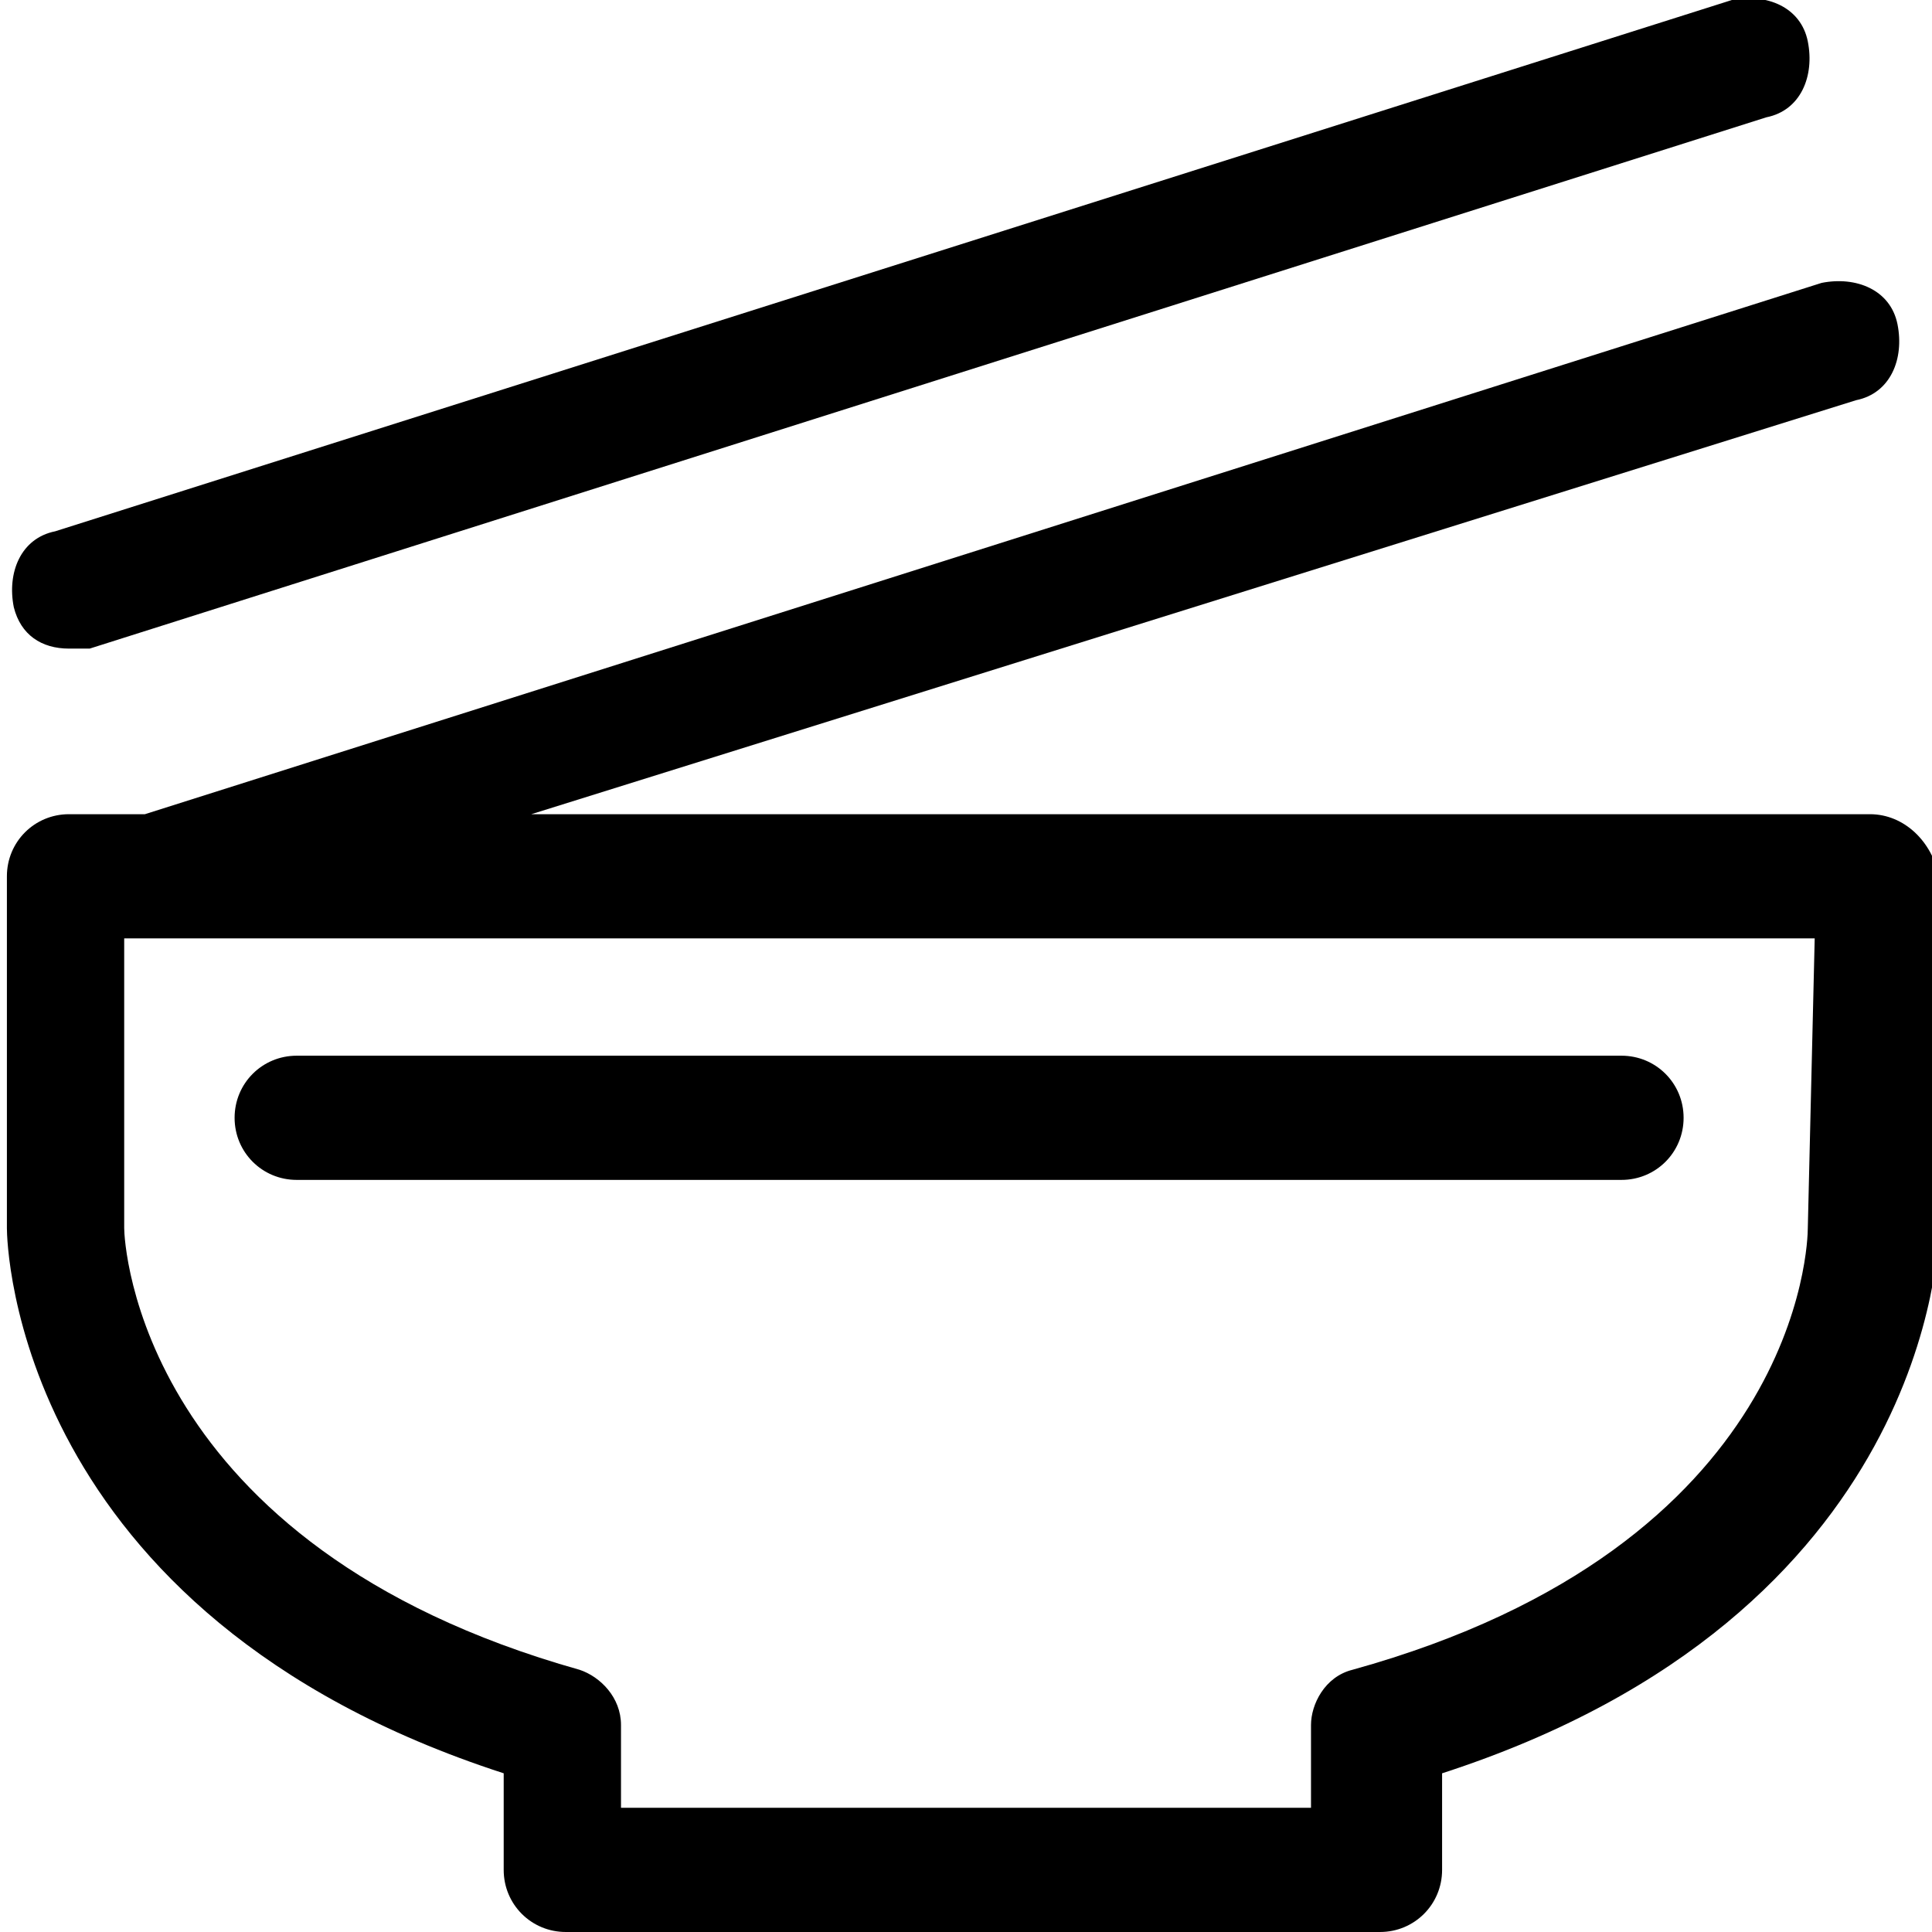 <?xml version="1.0" encoding="utf-8"?>
<!-- Generator: Adobe Illustrator 19.0.0, SVG Export Plug-In . SVG Version: 6.00 Build 0)  -->
<svg version="1.1" id="图层_1" xmlns="http://www.w3.org/2000/svg" xmlns:xlink="http://www.w3.org/1999/xlink" x="0px" y="0px"
	 viewBox="-694 695.3 28 28" style="enable-background:new -694 695.3 28 28;" xml:space="preserve">
<title>饮食描述</title>
<desc>Created with Sketch.</desc>
<g id="Page-1">
	<g id="Artboard" transform="translate(-516, -32)">
		<g id="饮食描述" transform="translate(516, 32)">
			<path id="Fill-1" d="M-667.8,713.1c0,0.2-0.1,4.6-6.6,6.4c-0.4,0.1-0.6,0.5-0.6,0.8v1.2H-685v-1.2c0-0.4-0.3-0.7-0.6-0.8
				c-6.4-1.8-6.6-6.2-6.6-6.4v-4.2h24.5L-667.8,713.1z M-666.9,707.1h-19.4l19.2-6c0.5-0.1,0.7-0.6,0.6-1.1
				c-0.1-0.5-0.6-0.7-1.1-0.6l-24.3,7.7c0,0,0,0-0.1,0h-1c-0.5,0-0.9,0.4-0.9,0.9v5.1c0,0.2,0.1,5.6,7.2,7.9v1.4
				c0,0.5,0.4,0.9,0.9,0.9h11.8c0.5,0,0.9-0.4,0.9-0.9V721c7.1-2.3,7.2-7.7,7.2-7.9V708C-666,707.5-666.4,707.1-666.9,707.1
				L-666.9,707.1z"/>
			<path id="Fill-3" d="M-689.7,712.4h19.2c0.5,0,0.9-0.4,0.9-0.9c0-0.5-0.4-0.9-0.9-0.9h-19.2c-0.5,0-0.9,0.4-0.9,0.9
				C-690.6,712-690.2,712.4-689.7,712.4"/>
			<path id="Fill-5" d="M-693,704.7c0.1,0,0.2,0,0.3,0l24.3-7.7c0.5-0.1,0.7-0.6,0.6-1.1c-0.1-0.5-0.6-0.7-1.1-0.6l-24.3,7.7
				c-0.5,0.1-0.7,0.6-0.6,1.1C-693.7,704.5-693.4,704.7-693,704.7"/>
		</g>
	</g>
</g>
</svg>
